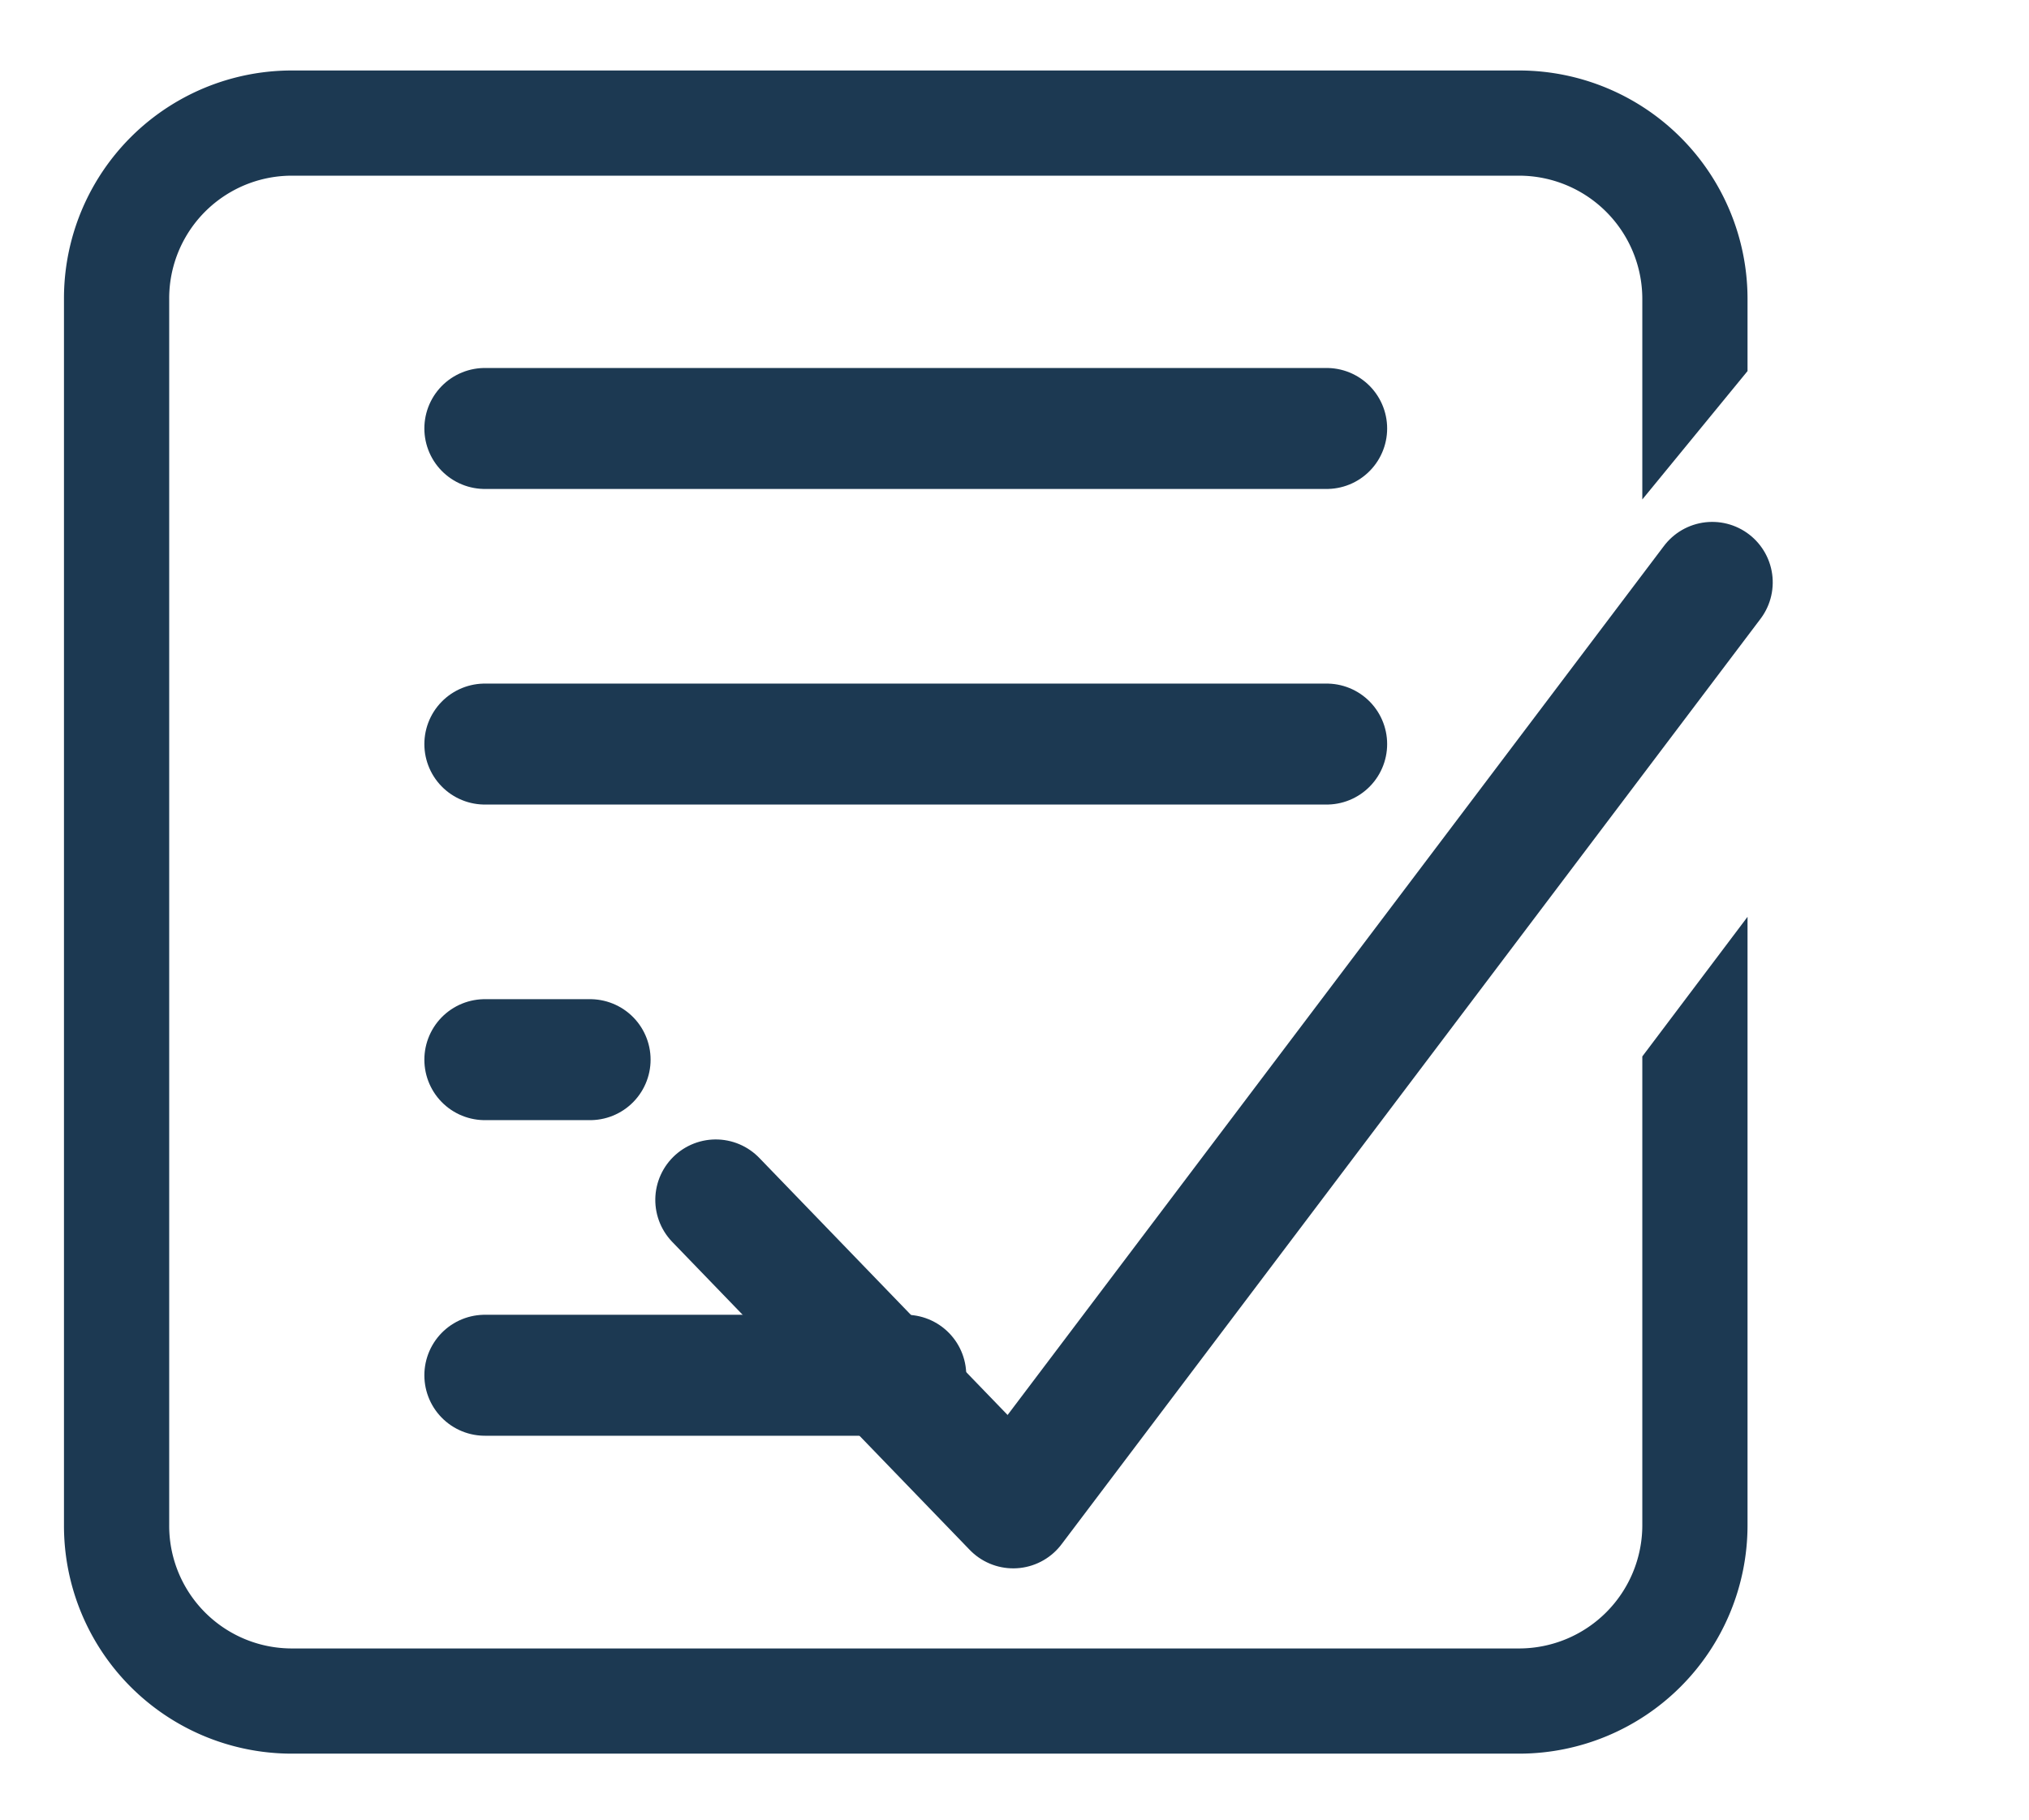 <svg xmlns="http://www.w3.org/2000/svg" xmlns:xlink="http://www.w3.org/1999/xlink" viewBox="0 0 19.283 17.301">
  <defs>
    <style>
      .cls-1, .cls-2, .cls-3, .cls-5 {
        fill: none;
      }

      .cls-2, .cls-3, .cls-5 {
        stroke: #1c3952;
      }

      .cls-2, .cls-3 {
        stroke-linecap: round;
        stroke-width: 1.15px;
      }

      .cls-3 {
        stroke-linejoin: round;
      }

      .cls-4 {
        clip-path: url(#clip-path);
      }
    </style>
    <clipPath id="clip-path">
      <path id="Path_5133" data-name="Path 5133" class="cls-1" d="M8419.892,200.878h0V183.83h17.3v2.683l-2.8,3.417-.367,5.9,3.295-4.373-.126,9.675H8420.4"/>
    </clipPath>
  </defs>
  <g id="termos-de-consentimento" transform="translate(-8419.892 -183.83)">
    <line id="Line_882" data-name="Line 882" class="cls-2" x2="8" transform="translate(8424.5 190.903)"/>
    <line id="Line_912" data-name="Line 912" class="cls-2" x2="8" transform="translate(8424.5 187.903)"/>
    <line id="Line_887" data-name="Line 887" class="cls-2" x2="1" transform="translate(8424.5 193.903)"/>
    <line id="Line_888" data-name="Line 888" class="cls-2" x2="4" transform="translate(8424.5 196.903)"/>
    <path id="Path_5132" data-name="Path 5132" class="cls-3" d="M8443.145,195.036l2.562,3.163,7.385-8.188" transform="matrix(0.996, -0.087, 0.087, 0.996, 0.354, 735.534)"/>
    <g id="Mask_Group_279" data-name="Mask Group 279" class="cls-4">
      <path id="ic_account_box_24px" class="cls-5" d="M3,4.667V16.333A1.666,1.666,0,0,0,4.667,18H16.333A1.672,1.672,0,0,0,18,16.333V4.667A1.672,1.672,0,0,0,16.333,3H4.667A1.666,1.666,0,0,0,3,4.667Z" transform="translate(8418 182)"/>
    </g>
  </g>
</svg>
